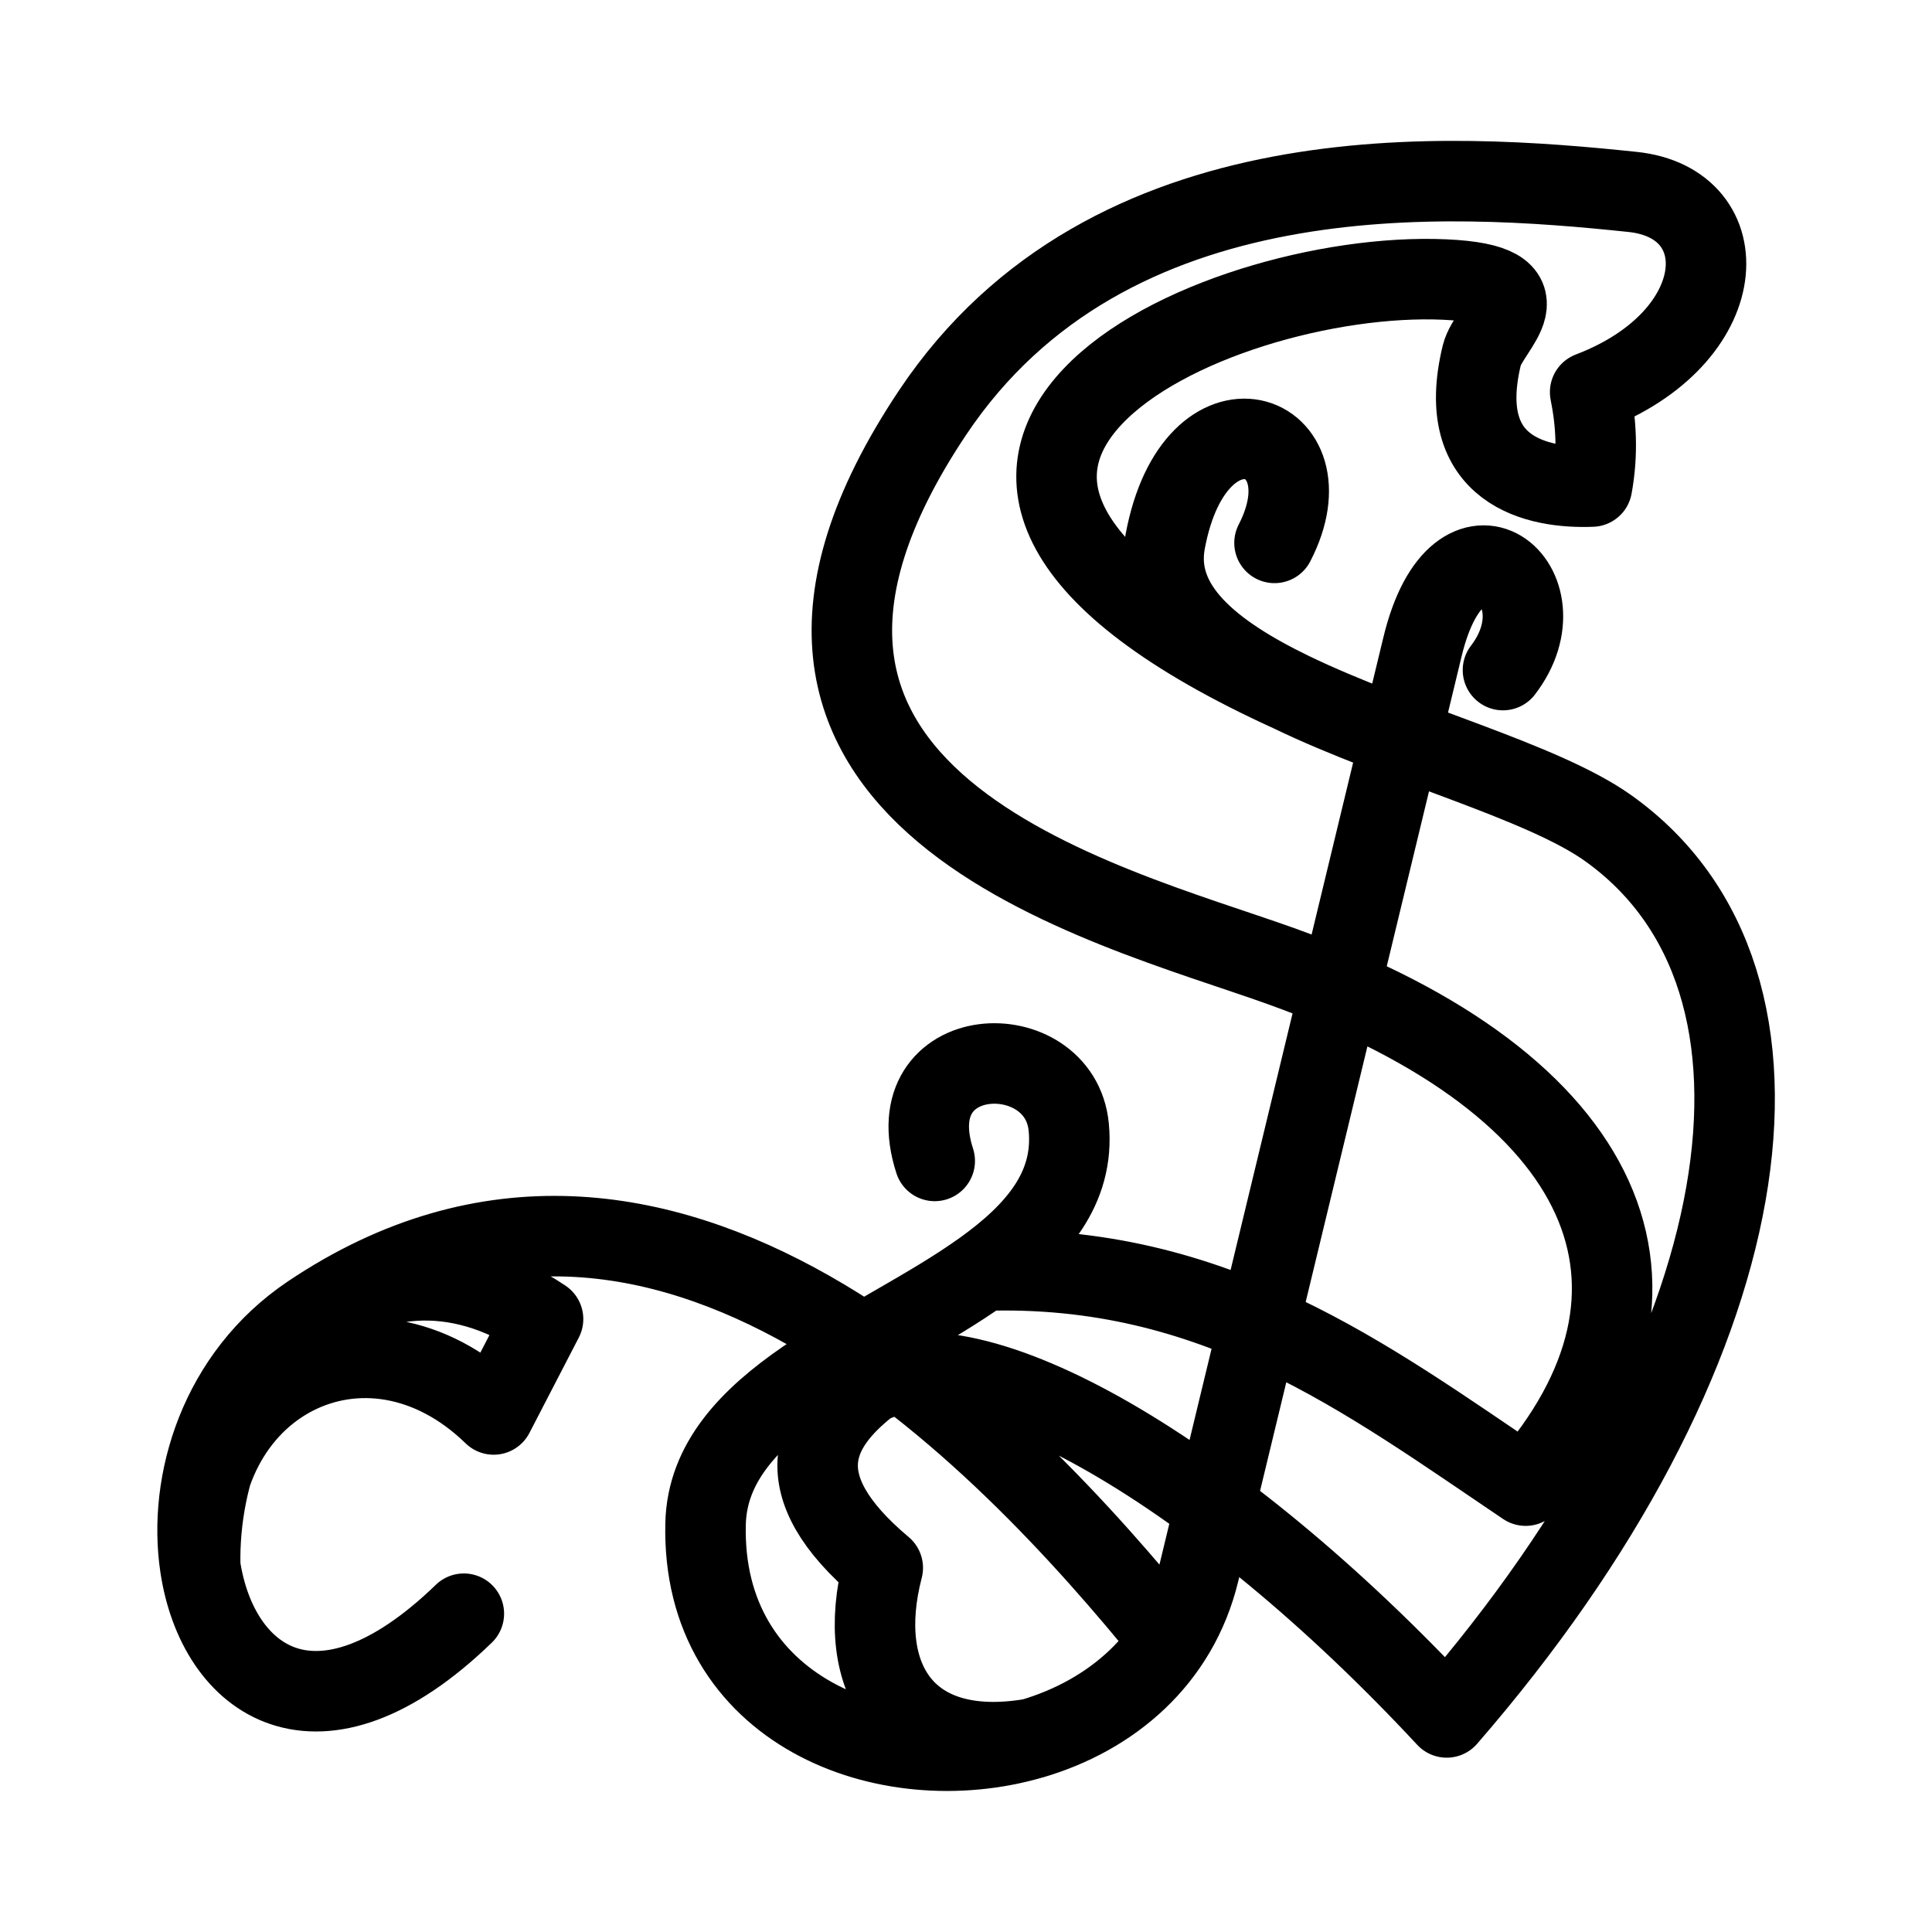 <?xml version="1.0" encoding="UTF-8"?><svg id="b" xmlns="http://www.w3.org/2000/svg" viewBox="0 0 48 48"><defs><style>.d{stroke-width:2px;fill:none;stroke:#000;stroke-linecap:round;stroke-linejoin:round;}</style></defs><path id="c" class="d" d="m4.974,38.915c.428,2.86,2.924,4.686,6.55,1.177m17.517.626c-4.146-5.118-12.567-13.944-21.331-8.052-2.258,1.518-3.049,4.16-2.736,6.25-.314-4.6,4.143-6.832,7.291-3.774l1.227-2.37c-4.388-2.934-8.625,1.33-8.518,6.143m19.451-7.346c1.327-.952,2.272-2.045,2.128-3.562-.218-2.304-4.298-2.157-3.33.836m8.866-11.643c-1.988-.962-3.444-2.125-3.14-3.747.745-3.987,4.163-2.765,2.716.035m5.676,3.16c1.596-2.078-1.093-4.332-1.999-.58l-5.55,22.982c-.528,2.19-2.202,3.574-4.15,4.146-3.146.54-4.425-1.495-3.71-4.244-2.488-2.089-1.695-3.503-.359-4.555,2.537-1.39,8.696,2.166,14.37,8.272,7.82-9.007,9.343-18.305,4.003-22.1-1.647-1.17-5.22-2.093-7.857-3.369-12.462-5.672-1.975-10.517,3.81-10.255,2.659.12,1.087,1.176.916,1.88-.702,2.9,1.415,3.317,2.737,3.263.152-.825.105-1.598-.045-2.346,3.563-1.357,3.705-4.698,1.053-4.974-4.524-.473-13.007-1.076-17.39,5.483-6.44,9.64,4.313,12.194,8.647,13.749,8.255,2.96,10.345,8.06,6.087,12.91-3.966-2.673-7.726-5.531-13.478-5.342-2.649,1.902-6.822,3.245-6.896,6.287-.114,4.642,4.477,6.407,8.112,5.34"/></svg>